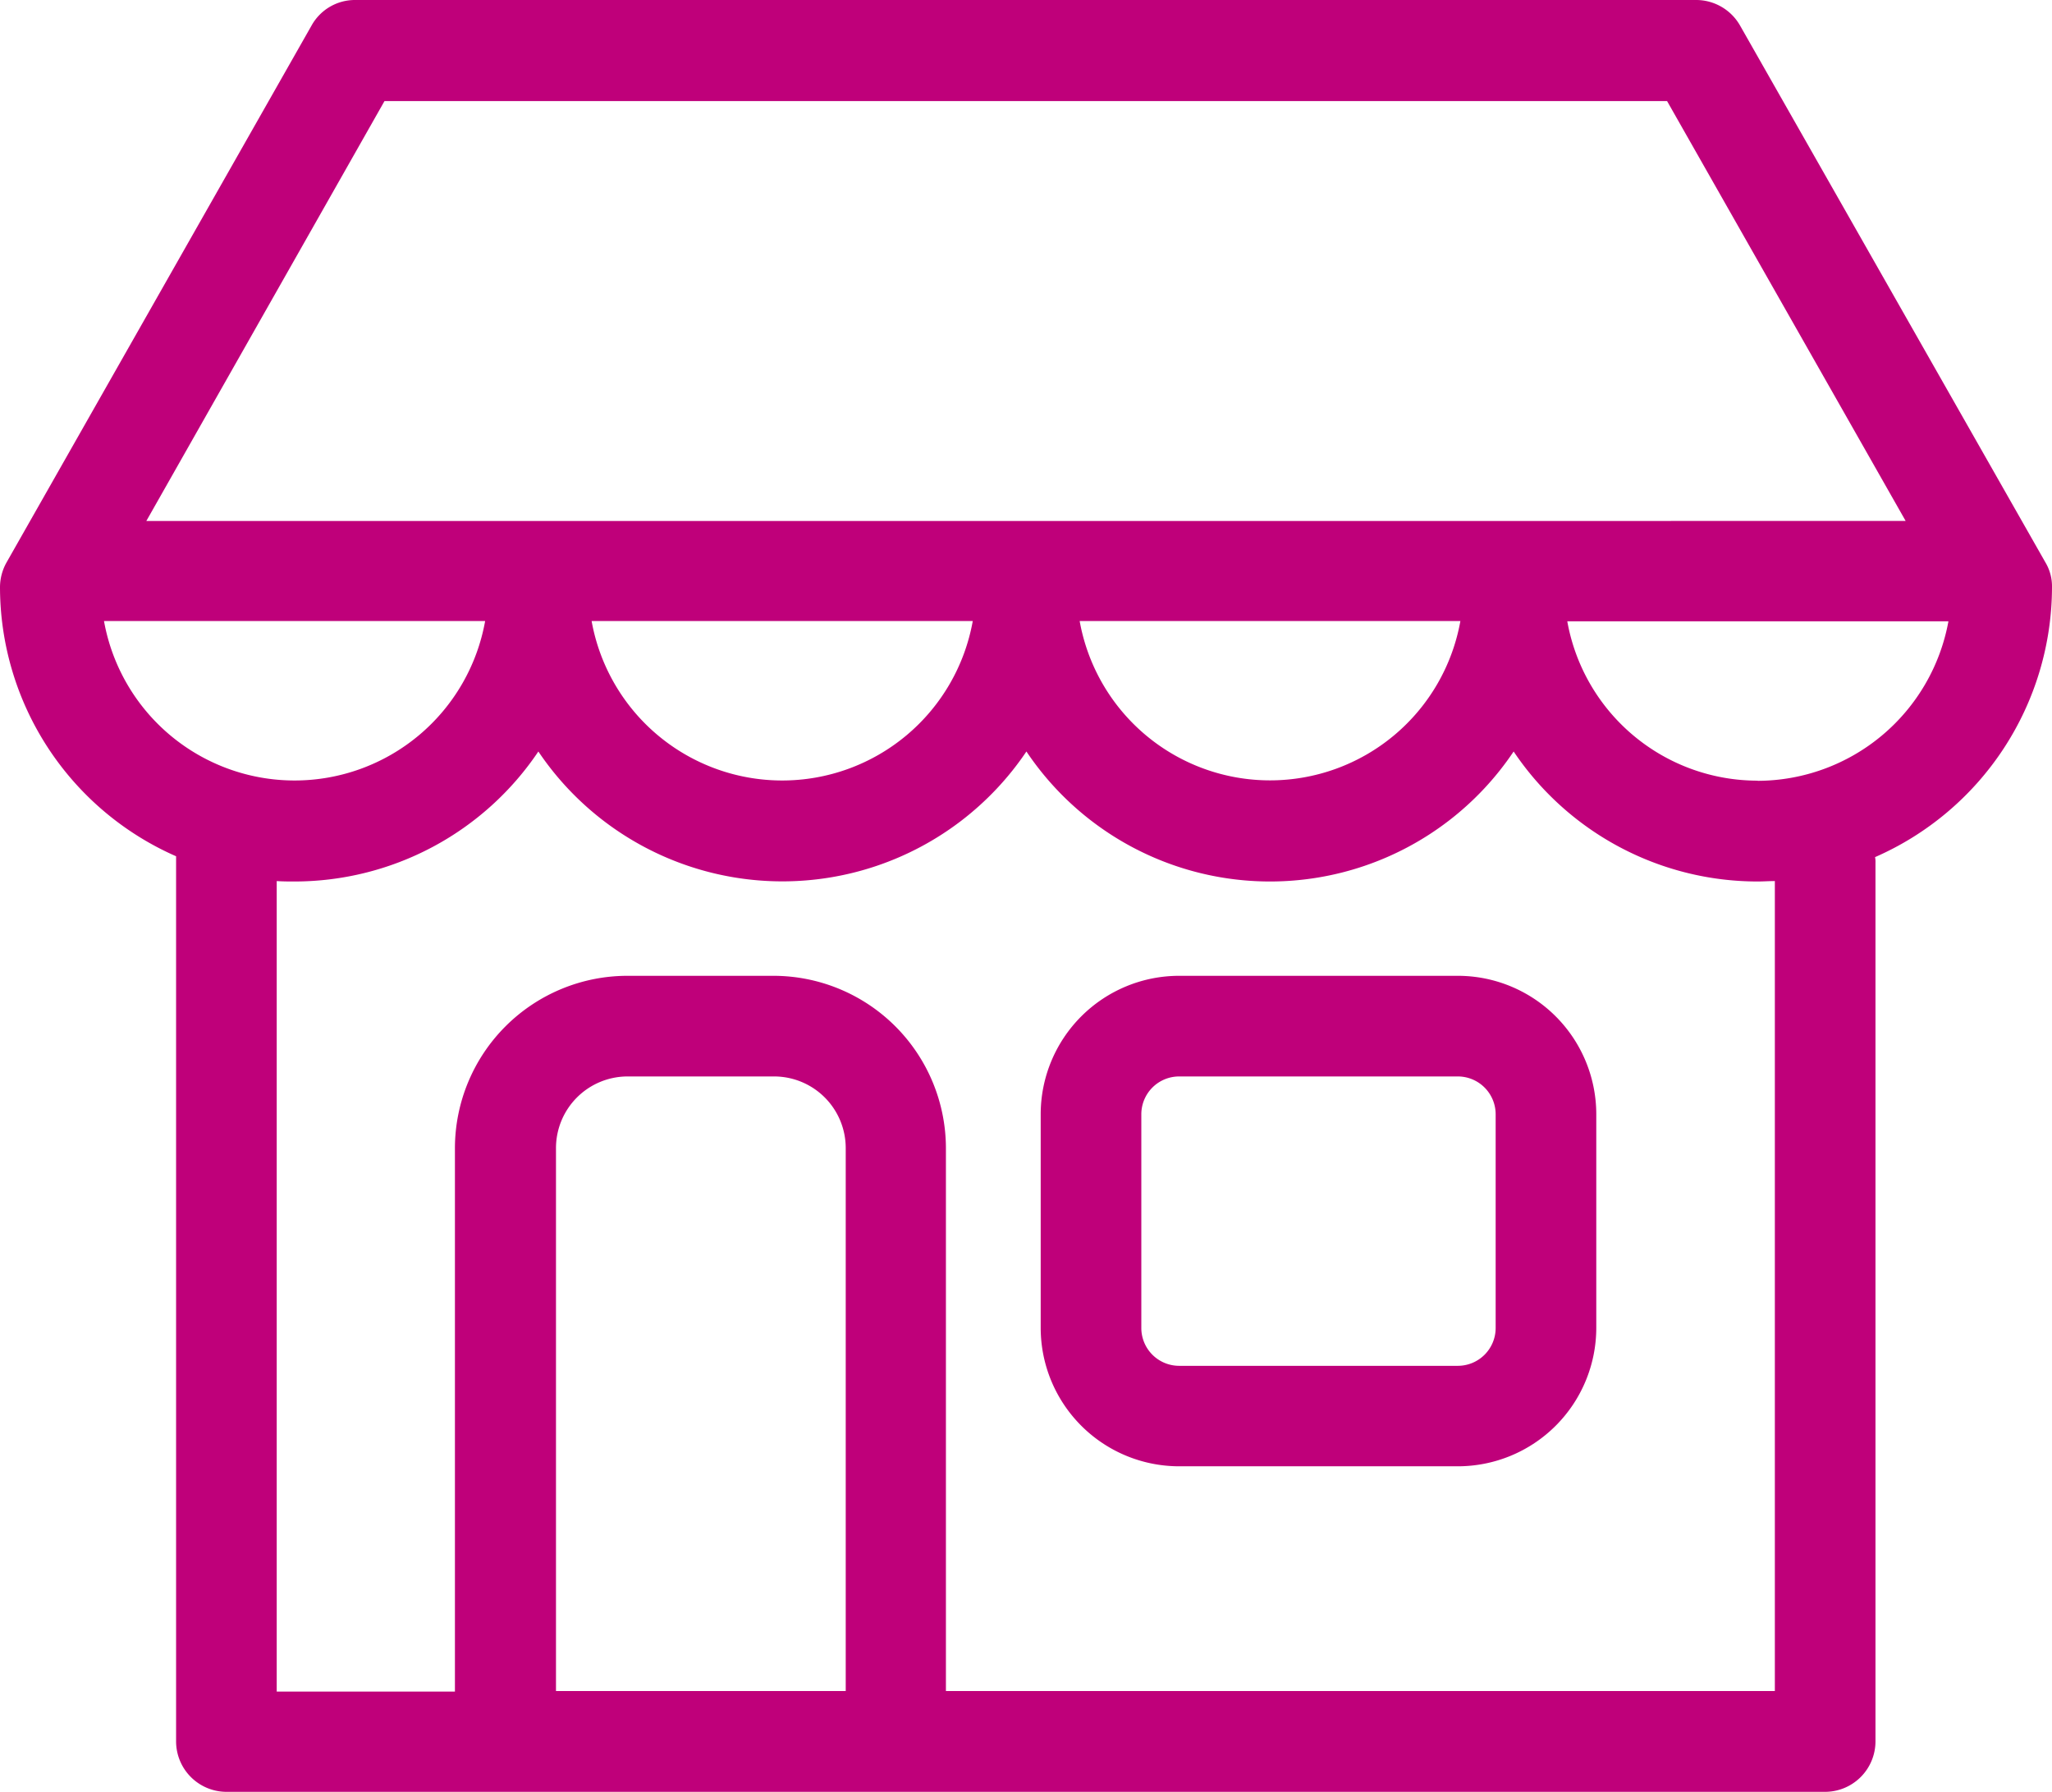 <svg height="54.199" viewBox="0 0 62.075 54.199" width="62.075" xmlns="http://www.w3.org/2000/svg">
    <g data-name="Group 439" id="Group_439" transform="translate(-173.76 -307.922)">
        <g id="shop" transform="translate(173.76 307.922)">
            <g data-name="Group 4" id="Group_4">
                <path
                    d="M260.821,263.75h-8.435a4.19,4.19,0,0,0-4.186,4.186V274.4a4.19,4.19,0,0,0,4.186,4.186h8.435a4.19,4.19,0,0,0,4.186-4.186v-6.469A4.19,4.19,0,0,0,260.821,263.75Zm1.142,10.655a1.145,1.145,0,0,1-1.142,1.142h-8.435a1.145,1.145,0,0,1-1.142-1.142v-6.469a1.145,1.145,0,0,1,1.142-1.142h8.435a1.145,1.145,0,0,1,1.142,1.142Z"
                    data-name="Path 3" fill="#BF007A" id="Path_3"
                    transform="translate(-216.718 -234.234)" />
                <path
                    d="M62.075,48.808a1.413,1.413,0,0,0-.2-.748L52.639,31.824a1.53,1.53,0,0,0-1.319-.774H10.743a1.5,1.5,0,0,0-1.319.774L.2,48.059a1.539,1.539,0,0,0-.2.748,8.9,8.9,0,0,0,5.327,8.143V83.727a1.527,1.527,0,0,0,1.522,1.522H55.213a1.527,1.527,0,0,0,1.522-1.522V57.141a.67.67,0,0,0-.013-.165A8.929,8.929,0,0,0,62.075,48.808Zm-50.444-14.7h38.8l7.217,12.7H4.427ZM44.178,49.835a5.85,5.85,0,0,1-11.517,0Zm-14.751,0a5.857,5.857,0,0,1-11.53,0Zm-26.281,0h11.53a5.857,5.857,0,0,1-11.53,0ZM25.571,82.2H16.819V65.779a2.168,2.168,0,0,1,2.169-2.169h4.427a2.168,2.168,0,0,1,2.169,2.169V82.2Zm28.12,0H28.615V65.779A5.221,5.221,0,0,0,23.4,60.566H18.975a5.221,5.221,0,0,0-5.213,5.213V82.217H8.371V57.7c.178.013.355.013.533.013a8.893,8.893,0,0,0,7.382-3.932,8.9,8.9,0,0,0,14.764,0,8.872,8.872,0,0,0,14.739,0,8.893,8.893,0,0,0,7.382,3.932c.178,0,.342-.013.52-.013V82.2Zm-.52-27.537a5.847,5.847,0,0,1-5.759-4.82h11.53A5.883,5.883,0,0,1,53.171,54.668Z"
                    data-name="Path 4" fill="#BF007A" id="Path_4" transform="translate(0 -31.05)" />
            </g>
        </g>
    </g>
</svg>
